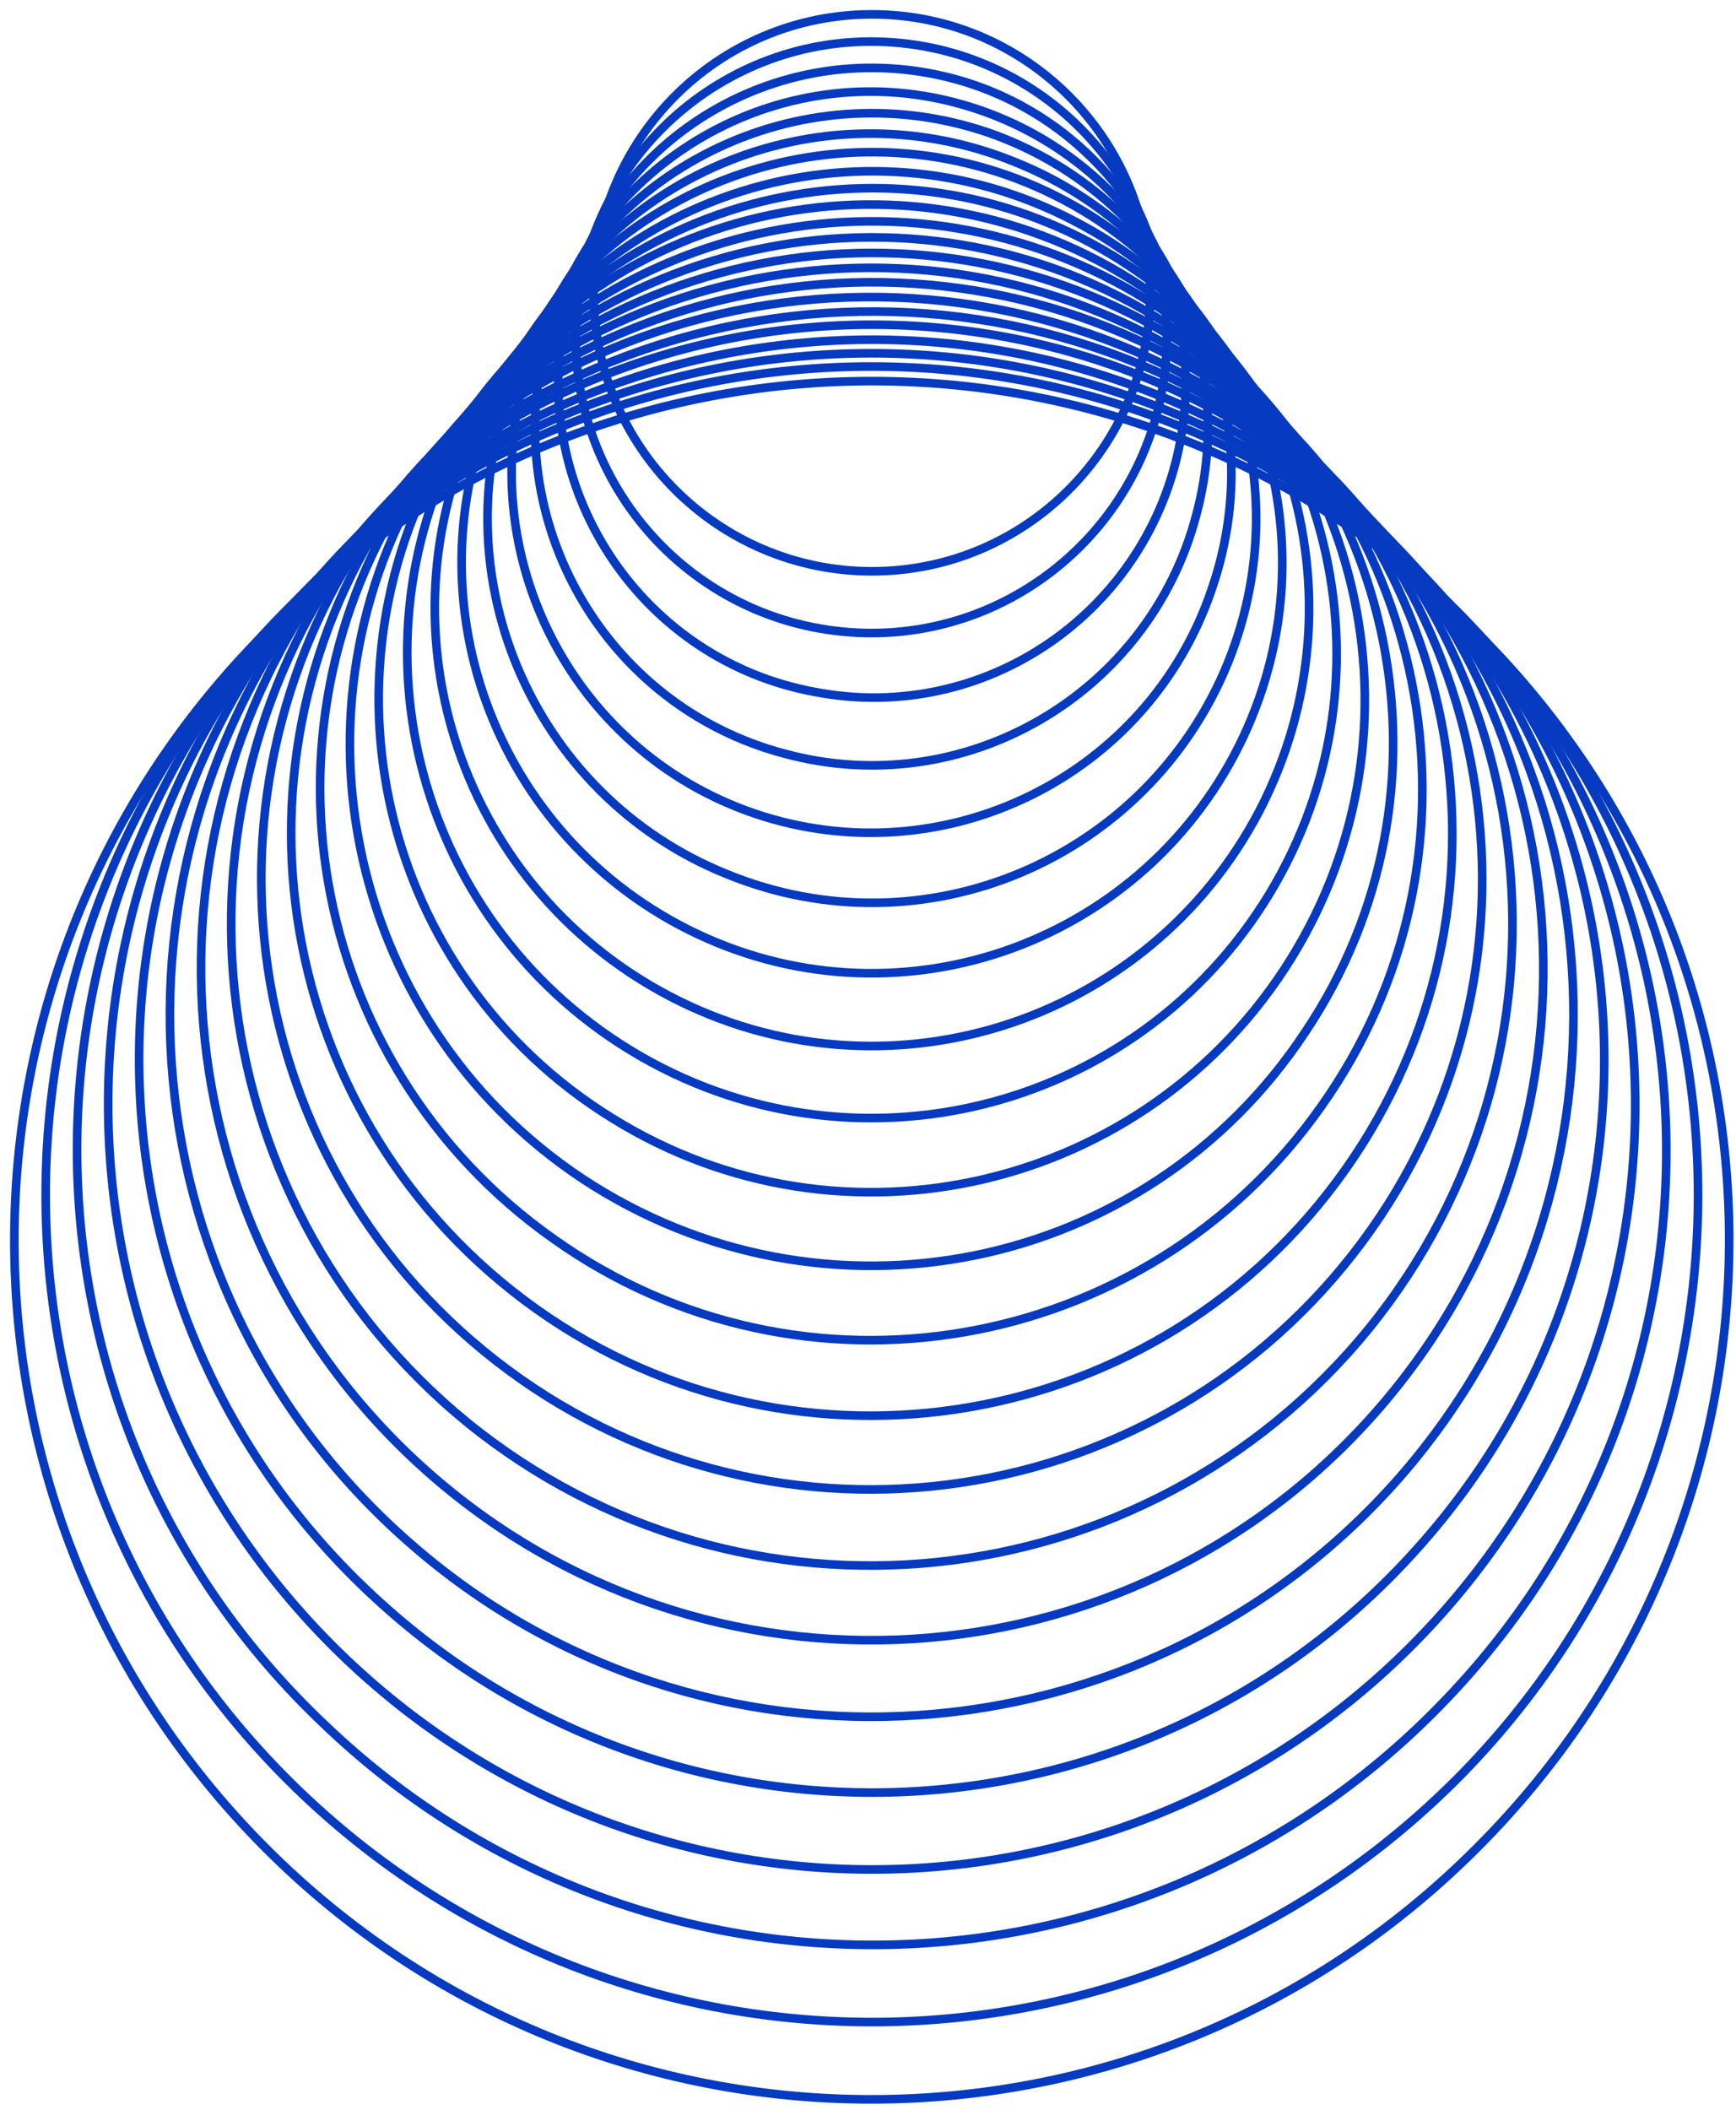 <svg width="121" height="147" fill="none" xmlns="http://www.w3.org/2000/svg"><path d="M60.775 39.8c10.714 0 19.4-8.685 19.4-19.4 0-10.714-8.686-19.4-19.4-19.4-10.714 0-19.4 8.686-19.4 19.4 0 10.715 8.686 19.4 19.4 19.4z" stroke="#063AC0" stroke-width=".6" stroke-miterlimit="10"/><path d="M81.23 25.517c1.114-11.322-7.161-21.404-18.484-22.52-11.322-1.114-21.404 7.161-22.519 18.484C39.112 32.803 47.387 42.885 58.71 44c11.322 1.114 21.405-7.161 22.52-18.484z" stroke="#063AC0" stroke-width=".6" stroke-miterlimit="10"/><path d="M82.275 30.7c-2.2 11.9-13.6 19.8-25.5 17.5-11.9-2.2-19.7-13.7-17.5-25.6 2.1-11.9 13.6-19.7 25.5-17.5 11.9 2.2 19.7 13.7 17.5 25.6z" stroke="#063AC0" stroke-width=".6" stroke-miterlimit="10"/><path d="M83.375 35.9c-3.3 12.5-16.2 20-28.7 16.6-12.5-3.3-19.9-16.2-16.6-28.7 3.3-12.5 16.2-20 28.7-16.6 12.5 3.4 20 16.1 16.6 28.7z" stroke="#063AC0" stroke-width=".6" stroke-miterlimit="10"/><path d="M84.475 41c-4.4 13.1-18.7 20.1-31.8 15.7-13.1-4.4-20.1-18.7-15.7-31.8 4.5-13.1 18.7-20.1 31.8-15.7 13.1 4.5 20.2 18.7 15.7 31.8z" stroke="#063AC0" stroke-width=".6" stroke-miterlimit="10"/><path d="M85.575 46.2c-5.6 13.7-21.2 20.3-34.9 14.7-13.7-5.5-20.3-21.2-14.7-34.9 5.5-13.7 21.1-20.3 34.8-14.7 13.7 5.5 20.4 21.1 14.8 34.9z" stroke="#063AC0" stroke-width=".6" stroke-miterlimit="10"/><path d="M86.675 51.3c-6.7 14.3-23.7 20.5-38 13.8-14.3-6.7-20.5-23.7-13.8-38 6.7-14.3 23.7-20.5 38-13.8 14.3 6.7 20.5 23.7 13.8 38z" stroke="#063AC0" stroke-width=".6" stroke-miterlimit="10"/><path d="M87.775 56.5c-7.8 14.9-26.2 20.7-41.1 12.9-14.9-7.8-20.7-26.2-12.9-41.1 7.8-14.9 26.2-20.7 41.1-12.9 14.9 7.7 20.7 26.1 12.9 41.1z" stroke="#063AC0" stroke-width=".6" stroke-miterlimit="10"/><path d="M88.875 61.6c-8.9 15.5-28.7 20.9-44.2 12-15.5-8.9-20.9-28.7-12-44.2 8.9-15.5 28.7-20.9 44.2-12 15.5 8.9 20.9 28.7 12 44.2z" stroke="#063AC0" stroke-width=".6" stroke-miterlimit="10"/><path d="M89.975 66.8c-10 16.1-31.2 21.1-47.3 11.1-16.2-10-21.1-31.2-11.1-47.4 10-16.2 31.2-21.1 47.3-11 16.1 10.1 21.1 31.2 11.1 47.3z" stroke="#063AC0" stroke-width=".6" stroke-miterlimit="10"/><path d="M90.975 71.9c-11.1 16.8-33.6 21.3-50.4 10.2-16.7-11.1-21.2-33.7-10.1-50.4 11.1-16.8 33.7-21.3 50.4-10.2 16.7 11.1 21.3 33.7 10.1 50.4z" stroke="#063AC0" stroke-width=".6" stroke-miterlimit="10"/><path d="M92.075 77.1c-12.2 17.3-36.2 21.5-53.5 9.2-17.3-12.2-21.5-36.2-9.2-53.5 12.2-17.3 36.2-21.5 53.5-9.2 17.3 12.2 21.5 36.2 9.2 53.5z" stroke="#063AC0" stroke-width=".6" stroke-miterlimit="10"/><path d="M93.175 82.3c-13.3 17.9-38.7 21.7-56.6 8.3-17.9-13.4-21.6-38.8-8.3-56.7 13.4-17.9 38.7-21.6 56.6-8.3 18 13.4 21.7 38.7 8.3 56.7z" stroke="#063AC0" stroke-width=".6" stroke-miterlimit="10"/><path d="M94.275 87.4c-14.5 18.5-41.2 21.8-59.7 7.4s-21.8-41.2-7.4-59.8c14.5-18.5 41.2-21.8 59.7-7.3 18.6 14.4 21.9 41.2 7.4 59.7z" stroke="#063AC0" stroke-width=".6" stroke-miterlimit="10"/><path d="M95.375 92.6c-15.6 19.1-43.7 22-62.8 6.5-19.1-15.6-22-43.7-6.5-62.9 15.6-19.2 43.7-22.1 62.9-6.5 19.1 15.6 22 43.7 6.4 62.9z" stroke="#063AC0" stroke-width=".6" stroke-miterlimit="10"/><path d="M96.475 97.7c-16.7 19.7-46.2 22.2-65.9 5.5-19.7-16.7-22.2-46.2-5.5-66 16.6-19.7 46.1-22.1 65.9-5.4 19.8 16.7 22.2 46.2 5.5 65.9z" stroke="#063AC0" stroke-width=".6" stroke-miterlimit="10"/><path d="M97.575 102.9c-17.8 20.3-48.7 22.4-69 4.6-20.4-17.8-22.4-48.7-4.6-69.1 17.8-20.3 48.7-22.4 69-4.6 20.3 17.8 22.4 48.7 4.6 69.1z" stroke="#063AC0" stroke-width=".6" stroke-miterlimit="10"/><path d="M98.675 108c-18.9 21-51.2 22.6-72.1 3.7-21-18.9-22.6-51.2-3.7-72.2 18.9-21 51.2-22.6 72.1-3.7 20.9 19 22.6 51.3 3.7 72.2z" stroke="#063AC0" stroke-width=".6" stroke-miterlimit="10"/><path d="M99.775 113.2c-20 21.6-53.7 22.8-75.2 2.8-21.6-20.1-22.8-53.8-2.8-75.3 20-21.6 53.7-22.8 75.2-2.8s22.8 53.7 2.8 75.3z" stroke="#063AC0" stroke-width=".6" stroke-miterlimit="10"/><path d="M100.875 118.3c-21.1 22.2-56.2 23-78.3 1.8-22.2-21-23-56.1-1.9-78.3 21.1-22.2 56.2-23 78.3-1.8 22.1 21.2 23 56.2 1.9 78.3z" stroke="#063AC0" stroke-width=".6" stroke-miterlimit="10"/><path d="M101.975 123.5c-22.3 22.8-58.7 23.2-81.5.9-22.7-22.2-23.1-58.7-.9-81.5 22.2-22.8 58.7-23.2 81.4-.9 22.8 22.3 23.2 58.7 1 81.5z" stroke="#063AC0" stroke-width=".6" stroke-miterlimit="10"/><path d="M102.975 128.7c-23.3 23.4-61.2 23.4-84.5 0-23.3-23.4-23.3-61.2 0-84.6 23.4-23.4 61.2-23.4 84.5 0 23.4 23.3 23.4 61.2 0 84.6z" stroke="#063AC0" stroke-width=".6" stroke-miterlimit="10"/></svg>